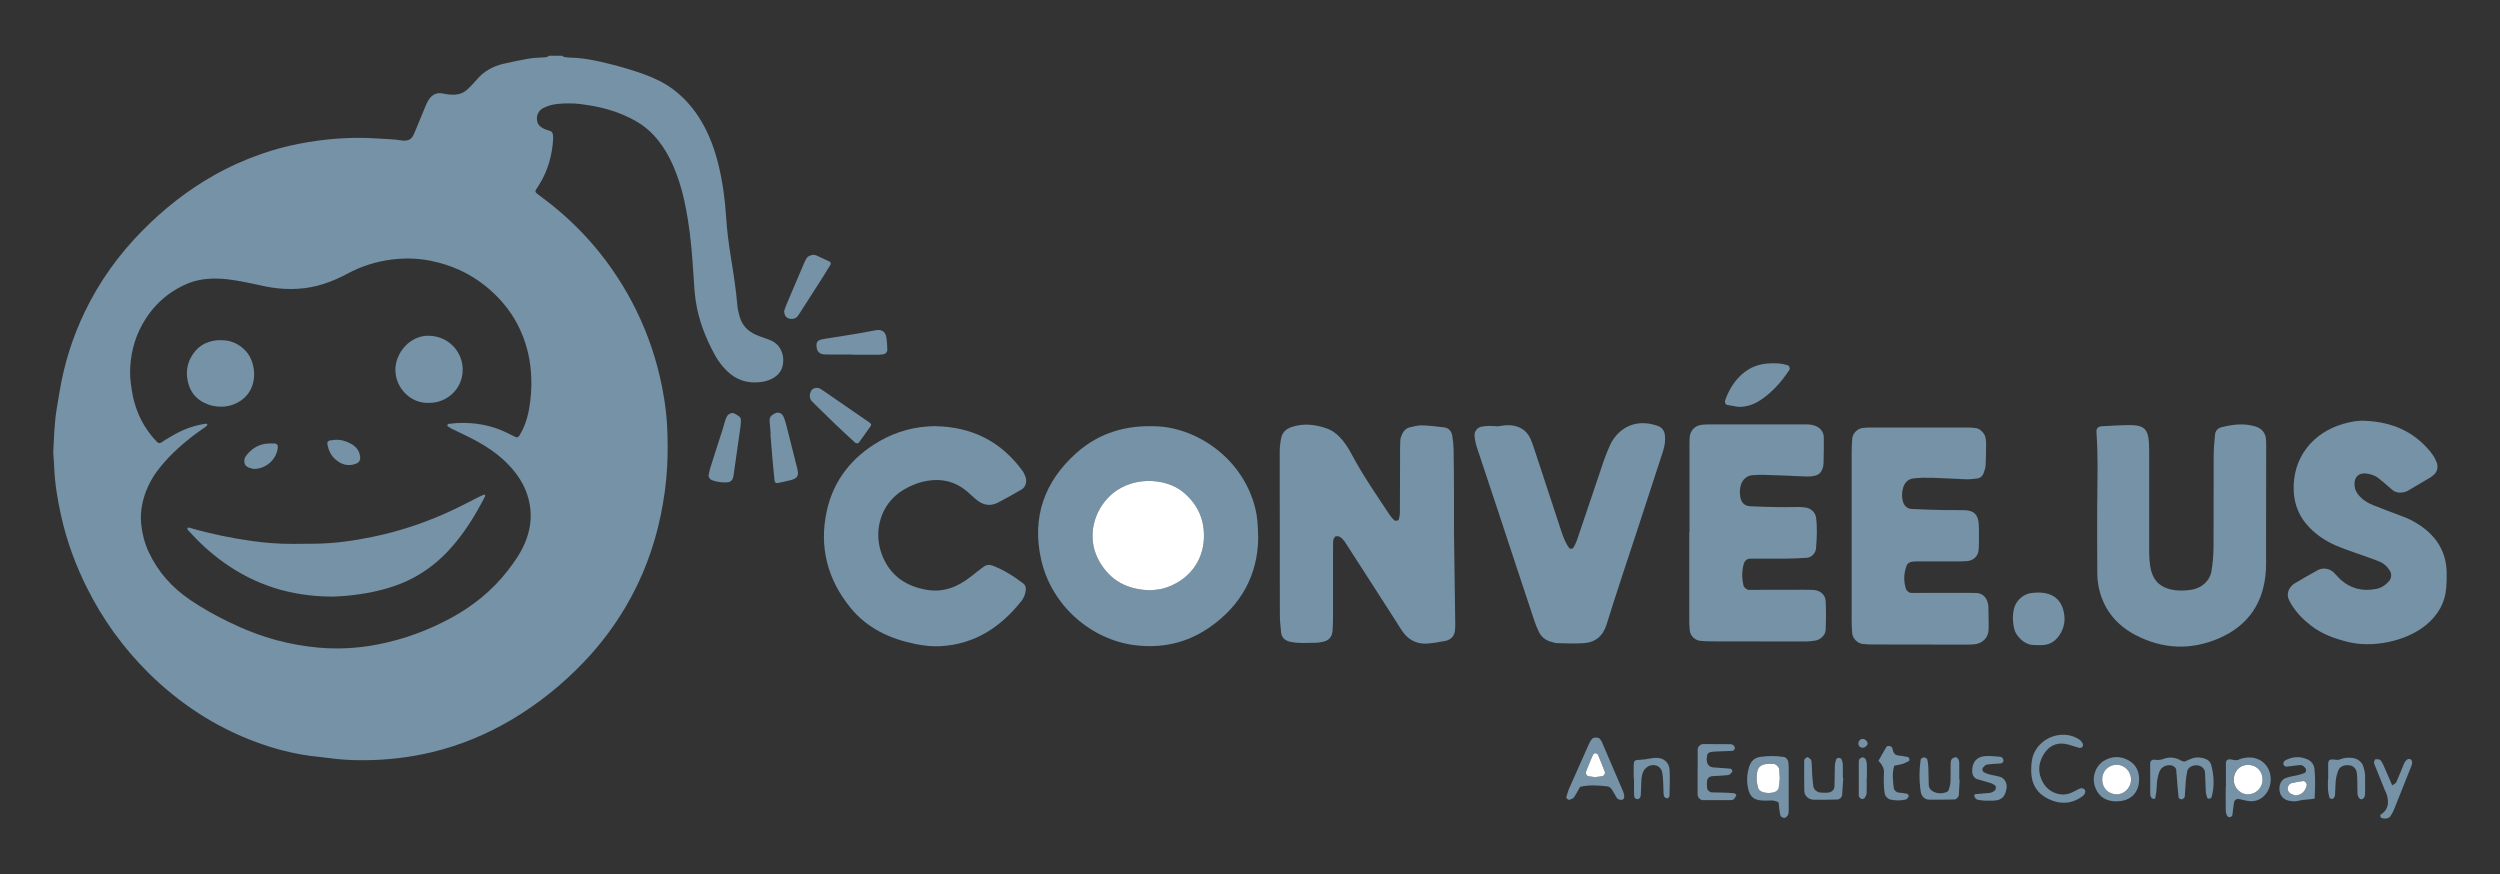 <?xml version="1.0" encoding="UTF-8"?><svg id="a" xmlns="http://www.w3.org/2000/svg" viewBox="0 0 530.04 185.38"><rect x="0" y="0" width="530.04" height="185.38" fill="#333333" stroke="none"/><path d="m119.14,11.83c.17.09.33.23.51.26.45.07.91.12,1.36.13,2.89.06,5.7.69,8.48,1.39,2.4.61,4.78,1.31,7.11,2.16,2.16.79,4.21,1.76,6.06,3.13,2.49,1.86,4.48,4.16,6.06,6.84,1.67,2.83,2.79,5.89,3.58,9.07.91,3.68,1.41,7.43,1.65,11.21.18,2.8.54,5.58.98,8.35.55,3.41,1.1,6.82,1.39,10.27.07.84.27,1.67.5,2.49.51,1.81,1.69,3.06,3.39,3.82.65.29,1.34.52,2.01.77.43.16.87.29,1.28.48,1.19.55,1.97,1.46,2.35,2.72.25.83.28,1.68.11,2.52-.28,1.38-1.15,2.3-2.39,2.91-.77.38-1.6.58-2.44.67-2.69.3-5.02-.45-6.98-2.35-1.09-1.06-1.98-2.26-2.69-3.59-1.9-3.53-3.34-7.23-3.94-11.2-.28-1.87-.38-3.76-.5-5.65-.25-3.91-.55-7.81-1.18-11.68-.44-2.7-.98-5.39-1.83-8-.71-2.18-1.57-4.29-2.73-6.26-1.06-1.81-2.35-3.45-3.94-4.83-1.55-1.34-3.32-2.3-5.19-3.1-2.9-1.24-5.96-1.91-9.08-2.3-1.55-.19-3.13-.17-4.69-.04-1.11.09-2.19.38-3.19.88-1.1.54-1.6,1.77-1.25,2.99.13.47.43.8.81,1.07.54.38,1.15.59,1.79.77.41.11.66.41.69.85.03.32.06.65.04.97-.21,3.37-1.08,6.55-2.86,9.45-.07.11-.13.23-.2.34-.92,1.43-1.08,1.2.5,2.36,6.97,5.12,12.74,11.36,17.25,18.75,2.94,4.81,5.22,9.91,6.85,15.31.85,2.82,1.49,5.68,1.97,8.57.32,1.93.54,3.87.65,5.83.15,2.93.18,5.86.02,8.8-.19,3.46-.66,6.88-1.36,10.27-1.42,6.89-3.88,13.39-7.46,19.46-2.53,4.29-5.53,8.22-8.98,11.81-4.46,4.63-9.42,8.64-14.94,11.94-5.35,3.19-11.04,5.57-17.12,7.03-4.92,1.18-9.89,1.72-14.93,1.71-2.35,0-4.69-.15-7.03-.47-1.29-.18-2.59-.29-3.88-.46-3.89-.53-7.67-1.52-11.35-2.88-8.77-3.23-16.41-8.24-23.02-14.81-5.27-5.24-9.56-11.19-12.9-17.84-2.48-4.92-4.34-10.05-5.54-15.42-.75-3.38-1.31-6.79-1.45-10.25-.03-.85-.11-1.69-.16-2.54-.02-.33-.05-.65-.03-.98.16-2.93.23-5.87.71-8.77.21-1.29.42-2.57.64-3.86.98-5.82,2.74-11.41,5.3-16.73,3.1-6.47,7.23-12.22,12.28-17.32,4.52-4.57,9.52-8.52,15.13-11.68,3.24-1.83,6.63-3.35,10.15-4.57,2.53-.87,5.11-1.58,7.73-2.09,5.6-1.1,11.24-1.54,16.94-1.14,1.69.12,3.39.12,5.07.42.31.06.66.04.97-.02.53-.09.99-.35,1.27-.83.2-.33.35-.7.5-1.06.75-1.81,1.48-3.62,2.24-5.42.2-.48.42-.96.71-1.39.68-1,1.64-1.5,2.86-1.26.9.18,1.79.31,2.72.25.95-.06,1.78-.39,2.48-1.02.39-.35.75-.72,1.12-1.1.32-.33.63-.67.92-1.02,1.53-1.83,3.5-2.9,5.79-3.42,1.78-.4,3.57-.78,5.37-1.09,1.02-.17,2.08-.17,3.12-.25.39-.03.79-.04,1.09-.34h2.74,0Zm-6.48,69.72c0-1.89-.11-3.64-.43-5.38-1.15-6.3-4.25-11.43-9.2-15.45-3.46-2.81-7.41-4.57-11.77-5.44-2.65-.53-5.32-.59-7.99-.28-3.39.4-6.62,1.41-9.64,3.04-1.61.87-3.28,1.59-5.02,2.16-3.61,1.17-7.3,1.32-11.02.76-1.35-.2-2.68-.55-4.02-.82-2.36-.48-4.73-.97-7.15-1.06-2.38-.09-4.69.18-6.88,1.14-4.08,1.79-7.2,4.66-9.36,8.55-1.78,3.2-2.6,6.67-2.6,10.32,0,1.23.18,2.47.37,3.69.55,3.55,1.89,6.77,4.15,9.58.37.46.77.89,1.17,1.32.31.33.61.34,1.04.07.22-.14.43-.3.65-.44,1.28-.79,2.57-1.55,3.95-2.15,1.5-.66,3.07-1.07,4.69-1.33.12-.02.25.05.38.07-.08.16-.12.38-.25.48-.62.47-1.28.9-1.91,1.36-2.9,2.13-5.59,4.49-7.86,7.3-1.03,1.27-1.92,2.64-2.59,4.13-1.13,2.54-1.72,5.2-1.43,8,.21,2.02.72,3.98,1.57,5.83,1.97,4.25,4.99,7.61,8.85,10.22,2.6,1.76,5.33,3.28,8.15,4.65,3.29,1.6,6.68,2.93,10.22,3.88,2.9.78,5.85,1.29,8.85,1.56,4.26.37,8.48.12,12.66-.71,5.47-1.08,10.66-2.99,15.56-5.68,4.57-2.51,8.55-5.73,11.77-9.85,1.45-1.85,2.8-3.78,3.72-5.95,1.12-2.64,1.53-5.36,1.01-8.22-.46-2.57-1.56-4.82-3.16-6.85-1.05-1.34-2.26-2.52-3.59-3.59-1.79-1.43-3.75-2.59-5.79-3.63-1.34-.68-2.7-1.3-4.05-1.96-.29-.14-.55-.34-.81-.52-.04-.03-.09-.13-.07-.17.05-.11.12-.29.2-.3.71-.08,1.42-.17,2.13-.2,3.51-.13,6.88.44,10.07,1.95.71.33,1.4.7,2.1,1.04.2.1.57,0,.69-.18.79-1.21,1.35-2.53,1.73-3.92.65-2.34.85-4.74.92-7.03h0Z" style="fill:#7592a7; stroke-width:0px;"/><path d="m308.27,112.83c.1,7.03.18,13.38.27,19.73,0,.36-.03.73-.06,1.09-.12,1.18-.82,2-2.07,2.24-1.31.25-2.64.49-3.98.56-2.1.11-3.79-.79-5.02-2.49-.43-.59-.8-1.23-1.19-1.84-3.5-5.44-6.98-10.89-10.5-16.32-.46-.71-.86-1.48-1.62-1.96-.26-.16-.88-.24-1.03-.05-.14.18-.31.37-.36.59-.08.35-.08.73-.08,1.09-.01.85-.01,1.71-.01,2.56v12.82c0,.98-.02,1.95-.1,2.93-.1,1.26-.81,2.05-2,2.28-.48.09-.96.21-1.45.21-1.83.01-3.66.2-5.48-.19-1.04-.22-1.82-.8-1.96-1.9-.16-1.33-.27-2.67-.28-4.01-.03-5.74,0-11.48-.01-17.21,0-5.74-.04-11.48-.02-17.21,0-.97.12-1.95.32-2.89.24-1.15.99-1.9,2.13-2.3,2.56-.88,5.06-.58,7.54.28,1.04.36,1.94,1.01,2.72,1.82,1.03,1.07,1.82,2.29,2.51,3.59,2.41,4.53,5.33,8.75,8.16,13.02.26.4.6.76.96,1.07.13.11.44.05.67.02.09-.01.22-.13.24-.22.1-.47.23-.95.23-1.43.03-3.91.03-7.81.04-11.72,0-1.22-.02-2.44.05-3.66.03-.47.22-.95.43-1.38.32-.69.87-1.19,1.63-1.36.83-.19,1.68-.43,2.52-.41,1.58.05,3.16.24,4.73.43.96.12,1.52.81,1.69,1.7.18.95.28,1.93.3,2.9.06,3.17.07,6.35.08,9.52.01,2.93,0,5.86,0,8.1Z" style="fill:#7592a7; stroke-width:0px;"/><path d="m266.76,113.98c-.06,7.76-3.54,14.41-10.49,19.15-4.71,3.21-9.96,4.37-15.65,3.66-9.15-1.13-17.6-8.23-19.86-18.06-2.06-8.97.64-16.65,7.51-22.74,4.9-4.34,10.72-5.95,17.25-5.59,8.47.47,18.07,6.89,20.64,17.46.44,1.79.53,3.61.6,6.11h0Zm-22.76,11.17c.72-.1,1.85-.12,2.87-.44,4.95-1.55,8.11-5.46,8.37-10.39.21-4.02-1.21-7.32-4.35-9.95-3.78-3.16-11.46-3.63-16,1.2-3.45,3.67-4.34,9.11-1.79,13.5,2.34,4.02,5.9,5.99,10.9,6.08h0Z" style="fill:#7592a7; stroke-width:0px;"/><path d="m444.65,106.66c.03-4.81.2-9.94-.17-15.06-.05-.73.34-1.18,1.05-1.22,2.07-.1,4.14-.27,6.22-.25,2.81.02,3.7.92,3.86,3.72.06,1.1.05,2.2.05,3.29v19.41c0,1.59.04,3.17.5,4.71.62,2.09,2.07,3.27,4.12,3.72,1.44.32,2.91.28,4.37.05,2.15-.35,3.88-1.87,4.23-4.01.28-1.68.41-3.4.42-5.1.05-6.35,0-12.7.03-19.04,0-1.58.14-3.17.29-4.74.07-.79.6-1.37,1.36-1.56,2.39-.6,4.8-.9,7.22-.16,1.28.39,2.09,1.31,2.21,2.61.05.48.06.97.06,1.46,0,7.69-.02,15.38-.03,23.07,0,1.1.03,2.2-.03,3.3-.4,6.85-3.7,11.79-10.02,14.5-5.96,2.55-11.92,2.27-17.66-.74-3.84-2.01-6.5-5.12-7.6-9.39-.3-1.17-.46-2.4-.47-3.61-.05-4.88-.02-9.76-.02-14.96h.01Z" style="fill:#7592a7; stroke-width:0px;"/><path d="m198.37,90.36c7.69.15,13.88,3.22,18.43,9.49.28.39.48.85.64,1.3.34.93,0,2.13-.81,2.6-1.68.98-3.37,1.95-5.11,2.84-1.57.8-3.09.5-4.44-.59-.76-.61-1.44-1.32-2.19-1.94-2.41-1.96-5.15-2.64-8.22-2.13-1.84.3-3.5.96-5.1,1.91-4.97,2.95-6.55,9.01-4.47,14.06,1.75,4.25,5.06,6.43,9.44,7.16,3.48.58,6.48-.61,9.19-2.73.96-.75,1.9-1.52,2.9-2.23.51-.37,1.15-.43,1.75-.2,2.42.91,4.58,2.28,6.62,3.84.38.29.53.79.48,1.32-.08.88-.38,1.68-.92,2.36-4.36,5.49-9.78,9.11-16.98,9.57-1.84.12-3.67-.08-5.46-.44-5.4-1.09-10.23-3.32-13.79-7.68-4.93-6.04-6.71-13-5.03-20.59,1.44-6.51,5.36-11.4,11.16-14.74,3.67-2.12,7.64-3.16,11.9-3.2v.02Z" style="fill:#7592a7; stroke-width:0px;"/><path d="m358.2,112.85v-17.55c0-.85-.02-1.71.04-2.56.09-1.43,1.1-2.51,2.53-2.67.84-.1,1.7-.09,2.56-.09h12.8c2.07,0,4.14-.01,6.22,0,.61,0,1.23-.02,1.82.1,1.66.34,2.5,1.4,2.51,2.71.02,1.83-.02,3.65-.06,5.48,0,.36-.09.73-.21,1.07-.25.72-.7,1.26-1.47,1.48-.96.27-1.92.22-2.9.17-2.68-.13-5.36-.23-8.04-.31-.85-.03-1.71.01-2.56.08-1.06.08-2.02.95-2.34,2.03-.24.83-.28,1.67-.14,2.53.2,1.25.88,1.95,2.19,2.02,2.07.1,4.14.15,6.21.18,1.34.02,2.68-.03,4.02-.03.49,0,.97.05,1.46.12,1.12.16,2.06,1.05,2.2,2.14.27,2.19.17,4.38-.02,6.57-.09.97-.97,1.87-1.91,1.94-1.46.1-2.92.16-4.38.18-2.56.03-5.12,0-7.68,0-.62,0-1.16.47-1.33,1.06-.44,1.56-.44,3.12-.05,4.69.09.35.7.87,1.06.87,3.78,0,7.56-.02,11.33-.02.85,0,1.71-.01,2.56.05,1.27.09,2.39,1.04,2.45,2.31.1,2.06.09,4.13,0,6.19-.05,1.05-1.12,2.05-2.16,2.22-.72.12-1.45.2-2.18.2-6.7,0-13.41-.01-20.11-.03-.73,0-1.46-.04-2.19-.12-1.1-.13-2.06-1.09-2.17-2.16-.08-.73-.11-1.46-.11-2.19v-18.65h.05Z" style="fill:#7592a7; stroke-width:0px;"/><path d="m392.58,113.78v-17.55c0-1.1.04-2.19.13-3.28.09-1.06,1.08-2.07,2.13-2.2.6-.08,1.21-.11,1.82-.11h20.48c.61,0,1.22.04,1.82.13.84.11,1.81,1.09,1.98,1.95.07.36.14.72.14,1.08,0,1.58-.01,3.17-.09,4.75-.03.59-.21,1.2-.42,1.76-.22.58-.67,1.05-1.33,1.13-.84.11-1.69.2-2.54.17-2.31-.07-4.63-.25-6.94-.31-1.34-.04-2.68-.02-4.01.12-1.21.12-1.95.9-2.28,2.08-.23.84-.28,1.67-.1,2.53.22,1.08.89,1.83,1.92,1.88,2.31.12,4.63.18,6.94.23,1.46.03,2.93-.03,4.39.03,1.93.08,2.8.99,2.91,3.01.07,1.34.03,2.68.03,4.02,0,.49-.02.98-.07,1.46-.13,1.27-1.09,2.19-2.43,2.3-.85.07-1.7.07-2.56.07-2.68,0-5.36-.01-8.05,0-.48,0-.99,0-1.44.16-.3.1-.65.4-.76.69-.63,1.64-.69,3.32-.15,5.01.12.36.7.82,1.1.82,3.78,0,7.56-.02,11.34-.02.85,0,1.71,0,2.56.04,1.15.07,2.03.85,2.31,2,.06.24.15.47.15.71.03,1.7.11,3.41.05,5.11-.06,1.69-1.36,2.93-3.06,3.06-.73.06-1.46.06-2.19.06-6.46,0-12.92-.02-19.38-.03-.73,0-1.46-.03-2.18-.13-1.02-.14-2.01-1.19-2.11-2.24-.08-.97-.11-1.95-.11-2.92v-17.57Z" style="fill:#7592a7; stroke-width:0px;"/><path d="m501.46,89.22c5.5.23,10.2,2.15,13.77,6.49.63.76,1.13,1.58,1.45,2.52.26.77.03,1.8-.58,2.34-.27.24-.55.49-.86.68-1.57.94-3.15,1.87-4.73,2.79-.21.12-.44.21-.68.27-.99.25-1.92.19-2.74-.54-.91-.81-1.83-1.6-2.79-2.36-.78-.63-1.73-.92-2.71-1.02-1.41-.15-2.34.63-2.4,2.1-.04.88.22,1.68.79,2.37.87,1.08,1.99,1.79,3.26,2.28,2.05.79,4.08,1.61,6.15,2.35,1.39.5,2.67,1.2,3.88,2.03,3.43,2.37,5.37,5.6,5.46,9.82.03,1.1,0,2.2-.09,3.29-.26,3.22-1.76,5.78-4.22,7.83-.19.16-.39.3-.58.45-4.2,3.14-10.91,4.46-16.01,3.2-2.86-.71-5.6-1.68-7.96-3.54-1.65-1.29-3.08-2.77-4.15-4.58-.19-.31-.35-.64-.5-.97-.38-.86-.13-2.01.56-2.71.17-.17.32-.38.53-.5,1.68-.99,3.35-2,5.07-2.92,1.13-.61,2.49-.38,3.4.48.53.5.98,1.09,1.52,1.57,2.17,1.91,4.71,2.48,7.5,1.92,1.11-.22,2.01-.84,2.75-1.7.45-.53.55-1.46.2-2.05-.51-.86-1.18-1.56-2.1-1.97-.78-.34-1.59-.62-2.39-.91-2.06-.74-4.15-1.43-6.19-2.23-2.41-.94-4.59-2.26-6.41-4.13-2.13-2.2-3.25-4.78-3.36-7.87-.27-7,4.1-12.28,10.46-14.12,1.52-.44,3.08-.76,4.7-.66h0Z" style="fill:#7592a7; stroke-width:0px;"/><path d="m317.58,90.38c.75-.09,1.35-.22,1.96-.23,2.27-.03,4.05.82,5,2.99.29.67.52,1.36.75,2.06,1.91,5.79,3.8,11.59,5.72,17.38.42,1.27.89,2.53,1.69,3.62.18.25.77.18.93-.14.26-.54.56-1.08.75-1.65,1.88-5.54,3.73-11.1,5.62-16.64.39-1.15.86-2.28,1.35-3.4.24-.55.57-1.08.94-1.57,2.06-2.72,5.3-3.87,9.17-2.51.86.3,1.38.94,1.51,1.89.17,1.24-.03,2.42-.42,3.6-1.76,5.33-3.48,10.67-5.22,16-2.24,6.84-4.55,13.66-6.68,20.53-.8,2.59-2.4,3.9-4.98,4.06-1.82.11-3.66.03-5.49-.01-.48-.01-.95-.19-1.42-.32-1.12-.32-1.96-1.01-2.47-2.03-.38-.76-.7-1.56-.97-2.37-1.25-3.7-2.47-7.41-3.69-11.11-2.72-8.22-5.42-16.46-8.17-24.67-.39-1.16-.78-2.31-.84-3.54-.04-.86.61-1.7,1.45-1.85.48-.08.96-.16,1.45-.17.73,0,1.46.06,2.05.09h.01Z" style="fill:#7592a7; stroke-width:0px;"/><path d="m180.7,75.16h-5.06c-.39,0-.79.01-1.17-.05-.67-.12-1.18-.56-1.3-1.28-.03-.19-.06-.38-.07-.58-.03-.59.26-1.03.79-1.19.31-.09.63-.17.94-.22,3.59-.57,7.18-1.1,10.75-1.81,1.49-.3,2.19.41,2.36,1.6.12.83.16,1.68.19,2.52.02.46-.38.9-.82.96-.38.06-.77.09-1.16.1h-5.45v-.04h0Z" style="fill:#7592a7; stroke-width:0px;"/><path d="m153.54,102.29c-.79-.03-1.75-.14-2.67-.52-.4-.17-.71-.67-.62-1.11.1-.51.21-1.02.36-1.52.85-2.67,1.71-5.32,2.56-7.99.22-.68.39-1.38.61-2.06.1-.31.22-.62.39-.89.3-.46.97-.8,1.53-.53.35.17.68.37.99.6.27.2.41.51.4.85-.02.45-.04.91-.1,1.36-.46,3.29-.93,6.57-1.4,9.86-.04.26-.06.52-.12.77-.16.74-.64,1.14-1.36,1.16h-.58v.02Z" style="fill:#7592a7; stroke-width:0px;"/><path d="m184.69,89.93c-.02.12,0,.27-.06.36-.82,1.17-1.65,2.33-2.49,3.49-.2.27-.61.29-.86.06-1.33-1.24-2.68-2.46-3.99-3.72-1.5-1.44-2.98-2.9-4.47-4.35-.19-.18-.36-.38-.55-.56-.65-.62-.71-1.32-.4-2.13.33-.88,1.37-1.01,1.95-.71.23.12.45.26.66.41,3.32,2.29,6.63,4.57,9.94,6.86.1.07.17.19.26.29h0Z" style="fill:#7592a7; stroke-width:0px;"/><path d="m163.4,92.04c-.08-.91-.15-1.82-.23-2.72-.07-.75.27-1.24.92-1.56.12-.06.23-.12.35-.18.52-.24,1.23,0,1.53.5.13.22.25.46.33.7.17.49.32.99.45,1.5.77,3.03,1.54,6.06,2.29,9.09.37,1.5.06,2.05-1.41,2.43-.88.23-1.77.41-2.67.6-.47.1-.71-.1-.76-.63-.14-1.42-.29-2.85-.41-4.28-.16-1.82-.3-3.63-.45-5.45h.06Z" style="fill:#7592a7; stroke-width:0px;"/><path d="m172.42,54.02c.14.03.42.03.65.13.95.42,1.89.87,2.83,1.32.23.11.3.43.16.67-.54.89-1.08,1.78-1.64,2.66-1.61,2.53-3.23,5.05-4.85,7.57-.14.22-.28.44-.44.65-.41.5-.97.66-1.58.58-.64-.09-1.07-.47-1.23-1.1-.06-.24-.09-.53-.01-.76.23-.68.5-1.34.78-2,1.14-2.7,2.29-5.39,3.45-8.09.1-.24.22-.47.34-.7.3-.57.8-.83,1.54-.92h0Z" style="fill:#7592a7; stroke-width:0px;"/><path d="m431.89,125.63c3.65-.08,5.41,1.81,5.78,4.82.17,1.37-.13,2.67-.81,3.85-.84,1.45-2.06,2.38-3.79,2.47-.72.04-1.45,0-2.18-.04-1.73-.09-3.5-1.9-3.85-3.41-.34-1.45-.38-2.86-.03-4.32.43-1.76,2.18-3.22,3.9-3.3.48-.02.97-.06.96-.06h.02Z" style="fill:#7592a7; stroke-width:0px;"/><path d="m368.62,86.28c-.83-.15-1.66-.29-2.49-.44-.27-.05-.5-.6-.39-.9.65-1.85,1.58-3.54,2.94-4.97,1.57-1.64,3.46-2.63,5.74-2.87,1.59-.16,3.15-.14,4.68.37.27.09.45.65.28.93-1.59,2.47-3.51,4.63-5.95,6.31-1.45,1-3.01,1.56-4.8,1.56h0Z" style="fill:#7592a7; stroke-width:0px;"/><path d="m335,166.83c-.45.78-.83,1.54-1.31,2.23-.18.25-.57.38-.89.5-.31.11-.8-.32-.71-.59.18-.58.32-1.17.56-1.72,1.41-3.22,2.84-6.43,4.28-9.64.15-.33.37-.62.57-.92.27-.39,1.37-.43,1.65-.07.15.19.33.37.43.58,1.54,3.56,3.07,7.12,4.58,10.69.14.33.21.71.21,1.06,0,.2-.16.48-.33.57-.18.1-.48.08-.7.01-.21-.07-.46-.21-.57-.39-.39-.61-.69-1.28-1.11-1.86-.19-.27-.57-.52-.89-.56-1.92-.21-3.85-.35-5.76.1h0Zm3.08-2.08c.59-.08,1.18-.13,1.76-.26.16-.04.29-.31.39-.49.05-.09.06-.24.02-.35-.47-1.22-.94-2.44-1.46-3.64-.07-.17-.37-.33-.57-.33-.17,0-.44.18-.51.34-.52,1.2-1,2.42-1.49,3.64-.11.27.19.82.45.86.47.08.93.15,1.41.22h0Z" style="fill:#7592a7; stroke-width:0px;"/><path d="m463.18,161.47c.52-.22,1.06-.5,1.63-.69.83-.29,1.68-.22,2.52.02.75.22,1.33.71,1.51,1.45.57,2.28.69,4.57.02,6.86-.04.13-.38.19-.59.23-.09.02-.28-.09-.3-.17-.13-.46-.28-.92-.31-1.39-.08-1.34-.07-2.68-.16-4.01-.06-.86-.86-1.49-1.77-1.52-.97-.03-1.83.47-2,1.25-.15.71-.25,1.43-.31,2.16-.09,1.09-.11,2.18-.22,3.27-.02.18-.27.37-.46.48-.3.18-.81-.07-.85-.39-.08-.72-.15-1.44-.21-2.17-.1-1.21-.17-2.43-.29-3.64-.05-.52-.75-.98-1.37-.98-1.11,0-1.89.54-2.25,1.52-.38,1.05-.49,2.13-.52,3.23-.02.71-.16,1.43-.28,2.14-.05.3-.29.35-.57.18-.1-.06-.24-.09-.28-.17-.1-.21-.23-.45-.23-.68-.02-2.19-.02-4.39-.02-6.58,0-.52.38-.88.95-.8.62.1,1.18.08,1.77-.14,1.33-.51,2.63-.39,3.86.34.2.12.46.14.73.21h0Z" style="fill:#7592a7; stroke-width:0px;"/><path d="m377.08,170.12c-1.04-.62-2.03-.34-2.98-.37-2-.06-3.2-.48-3.6-3.23-.2-1.36-.06-2.67.35-3.96.35-1.11,1.09-1.92,2.3-2.08,1.69-.24,3.39-.26,5.08.01.39.06.86.59.91,1.03.04.36.09.72.09,1.09v9.12c0,.36,0,.76-.15,1.06-.15.28-.5.61-.78.62s-.78-.29-.84-.53c-.2-.93-.27-1.89-.37-2.75h0Zm.25-5.1c-.05-.76-.08-1.35-.14-1.95-.05-.5-.7-1.12-1.24-1.14-2.77-.11-3.57.6-3.52,3.21.01.59.13,1.19.26,1.76.11.5.5.84.96,1,.81.28,1.66.29,2.48.05.46-.13.89-.44.98-.96.12-.7.16-1.42.22-1.98h0Z" style="fill:#7592a7; stroke-width:0px;"/><path d="m437.4,155.78c1.25-.01,2.41.33,3.45,1.02.29.19.54.5.71.81.1.18.09.52-.02.68-.11.17-.44.33-.63.28-.82-.2-1.61-.5-2.42-.72-2.23-.61-4.1.19-5.27,2.2-1.13,1.96-1.18,3.91-.05,5.9,1.12,1.97,3.49,2.97,5.64,2.26.68-.23,1.3-.64,1.97-.95.21-.1.47-.18.68-.14.21.04.47.18.58.36.1.17.09.47.02.67-.08.22-.24.43-.43.58-2.26,1.74-4.76,1.87-7.24.71-2.39-1.11-3.7-3.12-3.74-5.82-.01-.97.02-1.97.25-2.9.71-2.89,3.47-4.93,6.49-4.94h0Z" style="fill:#7592a7; stroke-width:0px;"/><path d="m359.93,163.3c0-1.46-.02-2.92,0-4.38,0-.59.58-1.16,1.18-1.17,1.94-.01,3.89,0,5.83.03.22,0,.48.13.64.29.14.14.26.42.23.61-.04.19-.26.49-.42.5-1.09.08-2.19.09-3.28.14-.48.02-.98.03-1.45.14-.33.08-.68.27-.72.72-.02.24-.09.48-.09.72,0,1.1.45,1.71,1.39,1.8,1.21.11,2.42.15,3.63.27.16.02.41.29.41.45,0,.2-.17.45-.34.6-.17.16-.41.3-.63.32-.72.08-1.45.11-2.18.16-.48.03-.99,0-1.44.13-.29.09-.67.41-.72.68-.12.58-.08,1.2-.04,1.79.03.44.56.88,1.01.9.73.02,1.46.01,2.18.04.85.03,1.7.05,2.55.14.17.02.48.34.46.41-.12.31-.31.63-.55.86-.16.15-.45.19-.69.19-1.95.01-3.89.01-5.84,0-.59,0-1.12-.57-1.13-1.21-.02-1.7,0-3.41,0-5.11h0v-.02Z" style="fill:#7592a7; stroke-width:0px;"/><path d="m471.93,166.82v-5.11c0-.5.43-.8,1.01-.71.59.08,1.14.34,1.76.03.43-.21.92-.31,1.4-.38,3.36-.47,5.69,2.1,5.28,5.28-.11.87-.41,1.65-.94,2.34-.88,1.15-2.07,1.7-3.49,1.59-.84-.06-1.65-.39-2.49-.48-.25-.03-.73.34-.78.59-.19.95-.23,1.92-.38,2.88-.03.17-.33.39-.53.41s-.52-.13-.6-.3c-.16-.31-.26-.69-.27-1.04-.03-1.7-.01-3.41-.01-5.11h.05-.01Zm7.76-1.58c-.05-1.88-1.4-3.16-3.26-3.08-1.62.07-2.83,1.41-2.84,3.13,0,1.79,1.5,3.23,3.24,3.1,1.63-.13,2.89-1.52,2.85-3.15h.01Z" style="fill:#7592a7; stroke-width:0px;"/><path d="m390.8,164.95c-.08,1.21-.14,2.42-.24,3.63-.03.42-.55.92-.98.93-1.7.03-3.4.08-5.1.04-1.04-.03-1.91-.83-1.94-1.83-.06-2.18-.02-4.37-.02-6.56,0-.24.63-.74.79-.62.28.2.69.45.73.73.13.96.1,1.94.17,2.91.06.85.13,1.7.25,2.54.1.69.78,1.26,1.55,1.32.48.04.97.04,1.46.02.83-.04,1.45-.58,1.47-1.33.05-1.46.03-2.92.08-4.38.02-.47.13-.95.29-1.39.05-.15.38-.29.58-.28.19,0,.47.16.55.32.15.32.25.69.26,1.04.03.97.01,1.95.01,2.92h.1-.01Z" style="fill:#7592a7; stroke-width:0px;"/><path d="m420.58,169.73s-.58-.04-1.18-.15c-.22-.04-.47-.19-.61-.36-.14-.17-.18-.43-.22-.65,0-.06.17-.2.28-.21.96-.09,1.91-.16,2.87-.24.5-.04.93-.24,1.28-.6.18-.19.22-.87.02-.98-.31-.18-.61-.41-.95-.51-.93-.3-1.87-.53-2.8-.81-.71-.22-1.11-.84-1.13-1.68-.05-1.87.91-3.1,2.71-3.23,1.07-.08,2.17.05,3.25.14.36.03.61.34.67.74.05.36-.23.65-.65.68-.96.07-1.93.09-2.88.24-.3.05-.58.39-.82.64-.24.26-.1.8.15.95,1.08.63,2.33.65,3.48,1,.33.1.66.33.88.6.7.84.59,1.8.27,2.76-.29.88-.89,1.43-1.81,1.6-.24.04-.48.08-.72.09-.49.01-.97,0-2.08,0v-.02Z" style="fill:#7592a7; stroke-width:0px;"/><path d="m453.52,165.38c-.04,2.48-1.53,4.16-3.95,4.46-.48.06-.97.08-1.44.04-2.14-.18-3.54-1.4-4.09-3.53-.48-1.84.37-4.07,2.03-5.06,1.69-1,3.49-1.03,5.19-.1,1.62.89,2.33,2.39,2.26,4.19Zm-4.72-3.23c-1.81,0-3.16,1.4-3.08,3.26.08,1.73,1.31,2.94,3,3,1.59.06,3-1.32,3.1-2.92.11-1.8-1.28-3.33-3.02-3.34h0Z" style="fill:#7592a7; stroke-width:0px;"/><path d="m507.17,166.51c.37-.27.76-.4.88-.66.6-1.33,1.1-2.7,1.68-4.04.13-.31.39-.6.67-.8.16-.12.5-.12.69-.03.17.09.29.37.32.58.03.23-.03.49-.11.71-1.25,3.17-2.51,6.33-3.78,9.49-.18.45-.45.86-.71,1.27-.31.5-1.21.68-1.97.36-.13-.05-.16-.39-.19-.6,0-.06.19-.13.29-.2,1.42-.99,1.54-2.38,1.16-3.9-.12-.47-.37-.9-.55-1.35-.73-1.8-1.46-3.61-2.18-5.42-.12-.29.06-.92.31-.94.33-.03.79-.02.99.18.33.32.54.8.73,1.23.6,1.33,1.16,2.66,1.79,4.11h-.02Z" style="fill:#7592a7; stroke-width:0px;"/><path d="m401.62,162.33c-.53,1.64-.27,3.2-.11,4.75.04.42.51.88.98.95.6.09,1.21.12,1.8.24.16.03.39.3.39.46,0,.2-.19.41-.32.59-.07.09-.19.16-.3.19-1.08.27-2.16.23-3.24.02-.52-.1-1.12-.68-1.21-1.22-.08-.47-.16-.95-.18-1.43-.03-.97-.08-1.94,0-2.91.09-1.08-.4-1.86-1.16-2.66.57-1.01,1.12-2.06,1.77-3.06.09-.14.75-.1.96.07.24.2.28.65.39.99.16.51.51.79,1.04.86.71.1,1.43.18,2.13.34.14.03.23.37.3.58.02.07-.09.22-.17.27-.42.22-.84.46-1.29.6-.57.17-1.16.25-1.76.37h-.02Z" style="fill:#7592a7; stroke-width:0px;"/><path d="m415.48,165.27c-.06,1.09-.1,2.17-.17,3.26-.03.44-.52.96-.93.97-1.81.03-3.63.07-5.44.04-.86-.02-1.56-.73-1.7-1.62-.36-2.29-.36-4.58-.03-6.87.04-.27.6-.58.87-.45.2.1.5.24.54.41.13.58.2,1.19.22,1.79.05,1.21.04,2.42.09,3.63.02.5.27.96.68,1.23.98.64,2.04.68,3.11.26.2-.08.41-.31.47-.51.16-.58.33-1.17.35-1.76.05-1.21,0-2.42.02-3.64,0-.35.03-.77.22-1.04.17-.24.57-.39.88-.44.15-.02.41.24.53.42.12.19.19.45.2.68.02,1.21,0,2.42,0,3.64h.09Z" style="fill:#7592a7; stroke-width:0px;"/><path d="m490.75,169.32c-1.3.24-2.52.18-3.68.51-.45.13-.97.06-1.44,0-1.62-.17-2.56-1.43-2.33-3.07.13-.93.64-1.6,1.5-1.88.8-.27,1.65-.36,2.47-.56.47-.12.92-.29,1.37-.46.27-.1.37-.68.19-.94-.3-.42-.7-.74-1.2-.71-.96.06-1.91.25-2.87.33-.19.02-.44-.16-.58-.32-.18-.22,0-.82.25-.96,1.59-.89,3.25-.98,4.89-.21.79.37,1.3,1.13,1.39,2.03.21,2.06.12,4.11.04,6.23h0Zm-4.08-.69c1.21-.05,2.02-.78,2.37-2.03.12-.44-.32-1.08-.75-1.01-.83.12-1.66.27-2.48.45-.44.1-.79.65-.78,1.11,0,.53.28.93.73,1.16.31.17.67.23.91.31h0Z" style="fill:#7592a7; stroke-width:0px;"/><path d="m493.61,165.23c0-1.09-.02-2.18,0-3.27.02-.76.3-1.01,1.16-.93.47.04.91.17,1.39-.04.79-.34,1.64-.39,2.5-.31,1.12.1,2.13.84,2.43,1.89.17.58.32,1.18.34,1.78.05,1.33.01,2.67,0,4-.01.63-.29,1.02-.72,1.11-.42.09-.87-.55-.89-1.3-.03-.97-.02-1.94-.04-2.91-.01-.48-.05-.97-.11-1.45-.08-.74-.67-1.37-1.36-1.51-1.11-.22-2.18.14-2.51.97-.27.66-.48,1.37-.56,2.08-.12,1.08-.1,2.18-.18,3.26-.02.22-.18.44-.3.63-.05.08-.19.16-.28.15-.21-.04-.56-.09-.59-.2-.16-.57-.27-1.16-.32-1.76-.05-.72-.01-1.45-.01-2.18h.05Z" style="fill:#7592a7; stroke-width:0px;"/><path d="m346.37,164.97c0-.85-.01-1.71,0-2.56.03-1.22.1-1.27,1.48-1.33.35-.02.69-.05,1.04-.1.72-.1,1.43-.3,2.15-.31,1.68-.04,2.85.94,2.94,2.6.1,1.82,0,3.65-.02,5.47,0,.11-.1.22-.17.32-.06.08-.17.22-.23.21-.21-.04-.48-.09-.61-.23-.15-.17-.22-.44-.24-.67-.05-.85-.05-1.7-.09-2.55-.03-.61-.07-1.22-.16-1.82-.19-1.37-1.28-2.08-2.66-1.67-.43.13-.85.47-1.13.82-.29.37-.46.86-.55,1.33-.12.59-.13,1.21-.16,1.82-.04.73-.04,1.46-.08,2.19-.04.67-.4,1.02-.85.93-.45-.1-.56-.45-.57-.77-.04-1.22-.02-2.43-.02-3.65h-.07v-.03Z" style="fill:#7592a7; stroke-width:0px;"/><path d="m395.77,164.94c0,1.09.03,2.18-.02,3.27-.02.33-.22.69-.42.97-.11.15-.41.24-.61.22-.19-.03-.36-.23-.51-.38-.08-.08-.12-.22-.12-.33,0-2.42-.01-4.84,0-7.26,0-.12.06-.24.08-.35.04-.23.63-.6.87-.49.2.1.45.22.53.4.14.32.22.69.23,1.04.03.97.01,1.94.01,2.91h-.04Z" style="fill:#7592a7; stroke-width:0px;"/><path d="m395.97,157.65c-.01.39-.5.83-.99.88-.49.05-.96-.34-.97-.81-.03-.67.47-1.15,1.09-1.04.43.07.88.58.87.98h0Z" style="fill:#7592a7; stroke-width:0px;"/><path d="m244,125.15c-5.01-.09-8.56-2.05-10.9-6.08-2.55-4.39-1.66-9.84,1.79-13.5,4.54-4.83,12.23-4.36,16-1.2,3.14,2.63,4.56,5.93,4.35,9.95-.26,4.93-3.41,8.84-8.37,10.39-1.03.32-2.15.34-2.87.44h0Z" style="fill:#fff; stroke-width:0px;"/><path d="m338.09,164.76c-.47-.07-.94-.15-1.41-.22-.25-.04-.55-.59-.45-.86.48-1.22.97-2.44,1.49-3.64.07-.17.34-.35.51-.34.2,0,.5.16.57.33.51,1.2.98,2.42,1.46,3.64.04.1.03.25-.02.35-.11.18-.23.45-.39.49-.57.13-1.17.18-1.76.26h0Z" style="fill:#fff; stroke-width:0px;"/><path d="m377.34,165.02c-.06.56-.1,1.28-.22,1.98-.09.51-.52.82-.98.96-.82.24-1.67.23-2.48-.05-.46-.16-.85-.5-.96-1-.13-.58-.25-1.17-.26-1.76-.05-2.62.75-3.33,3.52-3.21.54.02,1.19.64,1.24,1.14.06.6.09,1.19.14,1.95h0Z" style="fill:#fff; stroke-width:0px;"/><path d="m479.69,165.25c.04,1.62-1.22,3.02-2.85,3.15-1.74.14-3.25-1.3-3.24-3.1,0-1.72,1.22-3.06,2.84-3.13,1.85-.08,3.21,1.2,3.26,3.08h-.01Z" style="fill:#fff; stroke-width:0px;"/><path d="m448.79,162.15c1.75,0,3.13,1.54,3.02,3.34-.1,1.6-1.51,2.98-3.1,2.92-1.69-.06-2.93-1.27-3-3-.08-1.86,1.27-3.27,3.08-3.26h0Z" style="fill:#fff; stroke-width:0px;"/><path d="m486.67,168.63c-.24-.08-.6-.15-.91-.31-.45-.24-.73-.63-.73-1.16,0-.47.35-1.01.78-1.11.82-.19,1.65-.34,2.48-.45.43-.06.88.58.75,1.01-.35,1.25-1.16,1.97-2.37,2.03h0Z" style="fill:#fff; stroke-width:0px;"/><path d="m70.45,126.49c-8.87-.04-16.37-2.48-23.09-7.3-2.77-1.98-5.25-4.28-7.52-6.82-.08-.09-.08-.24-.11-.36-.03-.13.22-.2.48-.13.06.02.12.05.18.07,4.33,1.25,8.73,2.16,13.19,2.77,2.78.38,5.57.6,8.38.59,1.63,0,3.26-.02,4.89-.04,4.12-.04,8.18-.63,12.21-1.46,5.97-1.23,11.69-3.19,17.18-5.79,1.82-.86,3.6-1.82,5.41-2.73.34-.17.71-.31,1.07-.45.03,0,.13.08.13.13,0,.12,0,.26-.06.37-1.95,3.78-4.16,7.38-6.97,10.59-2.43,2.78-5.24,5.07-8.54,6.76-1.63.83-3.32,1.5-5.08,2.01-4.03,1.18-8.16,1.69-11.76,1.79h0Z" style="fill:#7592a7; stroke-width:0px;"/><path d="m46.9,72.13c2.07-.02,3.79.78,5.2,2.28.64.68,1.06,1.48,1.35,2.35.99,2.91.33,6.33-2.4,8.18-1.75,1.19-3.71,1.52-5.78,1.13-.38-.07-.76-.18-1.13-.31-2.64-.97-4.1-2.89-4.45-5.65-.18-1.45.03-2.85.7-4.17,1.2-2.34,3.12-3.59,5.72-3.81.26-.02.52,0,.78,0h0Z" style="fill:#7592a7; stroke-width:0px;"/><path d="m90.91,85.41c-3.61.2-7.06-2.93-7.08-7-.02-3.54,3.02-7.25,6.98-7.23,4.24.02,7.26,3.36,7.29,7.11.04,4.39-3.65,7.23-7.19,7.12h0Z" style="fill:#7592a7; stroke-width:0px;"/><path d="m71.09,93.25c1.21-.06,2.33.27,3.37.86,1.08.62,1.78,1.5,1.9,2.78.06.66-.22,1.16-.82,1.4-1.71.68-3.22.21-4.5-.96-.94-.85-1.44-2-1.65-3.25-.05-.29.22-.65.54-.7.39-.05.77-.09,1.16-.13h0Z" style="fill:#7592a7; stroke-width:0px;"/><path d="m53.83,99.43c-.21-.05-.66-.13-1.08-.29-1.05-.4-1.07-1.35-.81-2.11.02-.06.05-.12.08-.18,1.07-1.5,2.46-2.51,4.32-2.77.58-.08,1.17-.06,1.76-.06s.85.31.8.85c-.24,2.48-2.41,4.53-5.07,4.55h0Z" style="fill:#7592a7; stroke-width:0px;"/></svg>